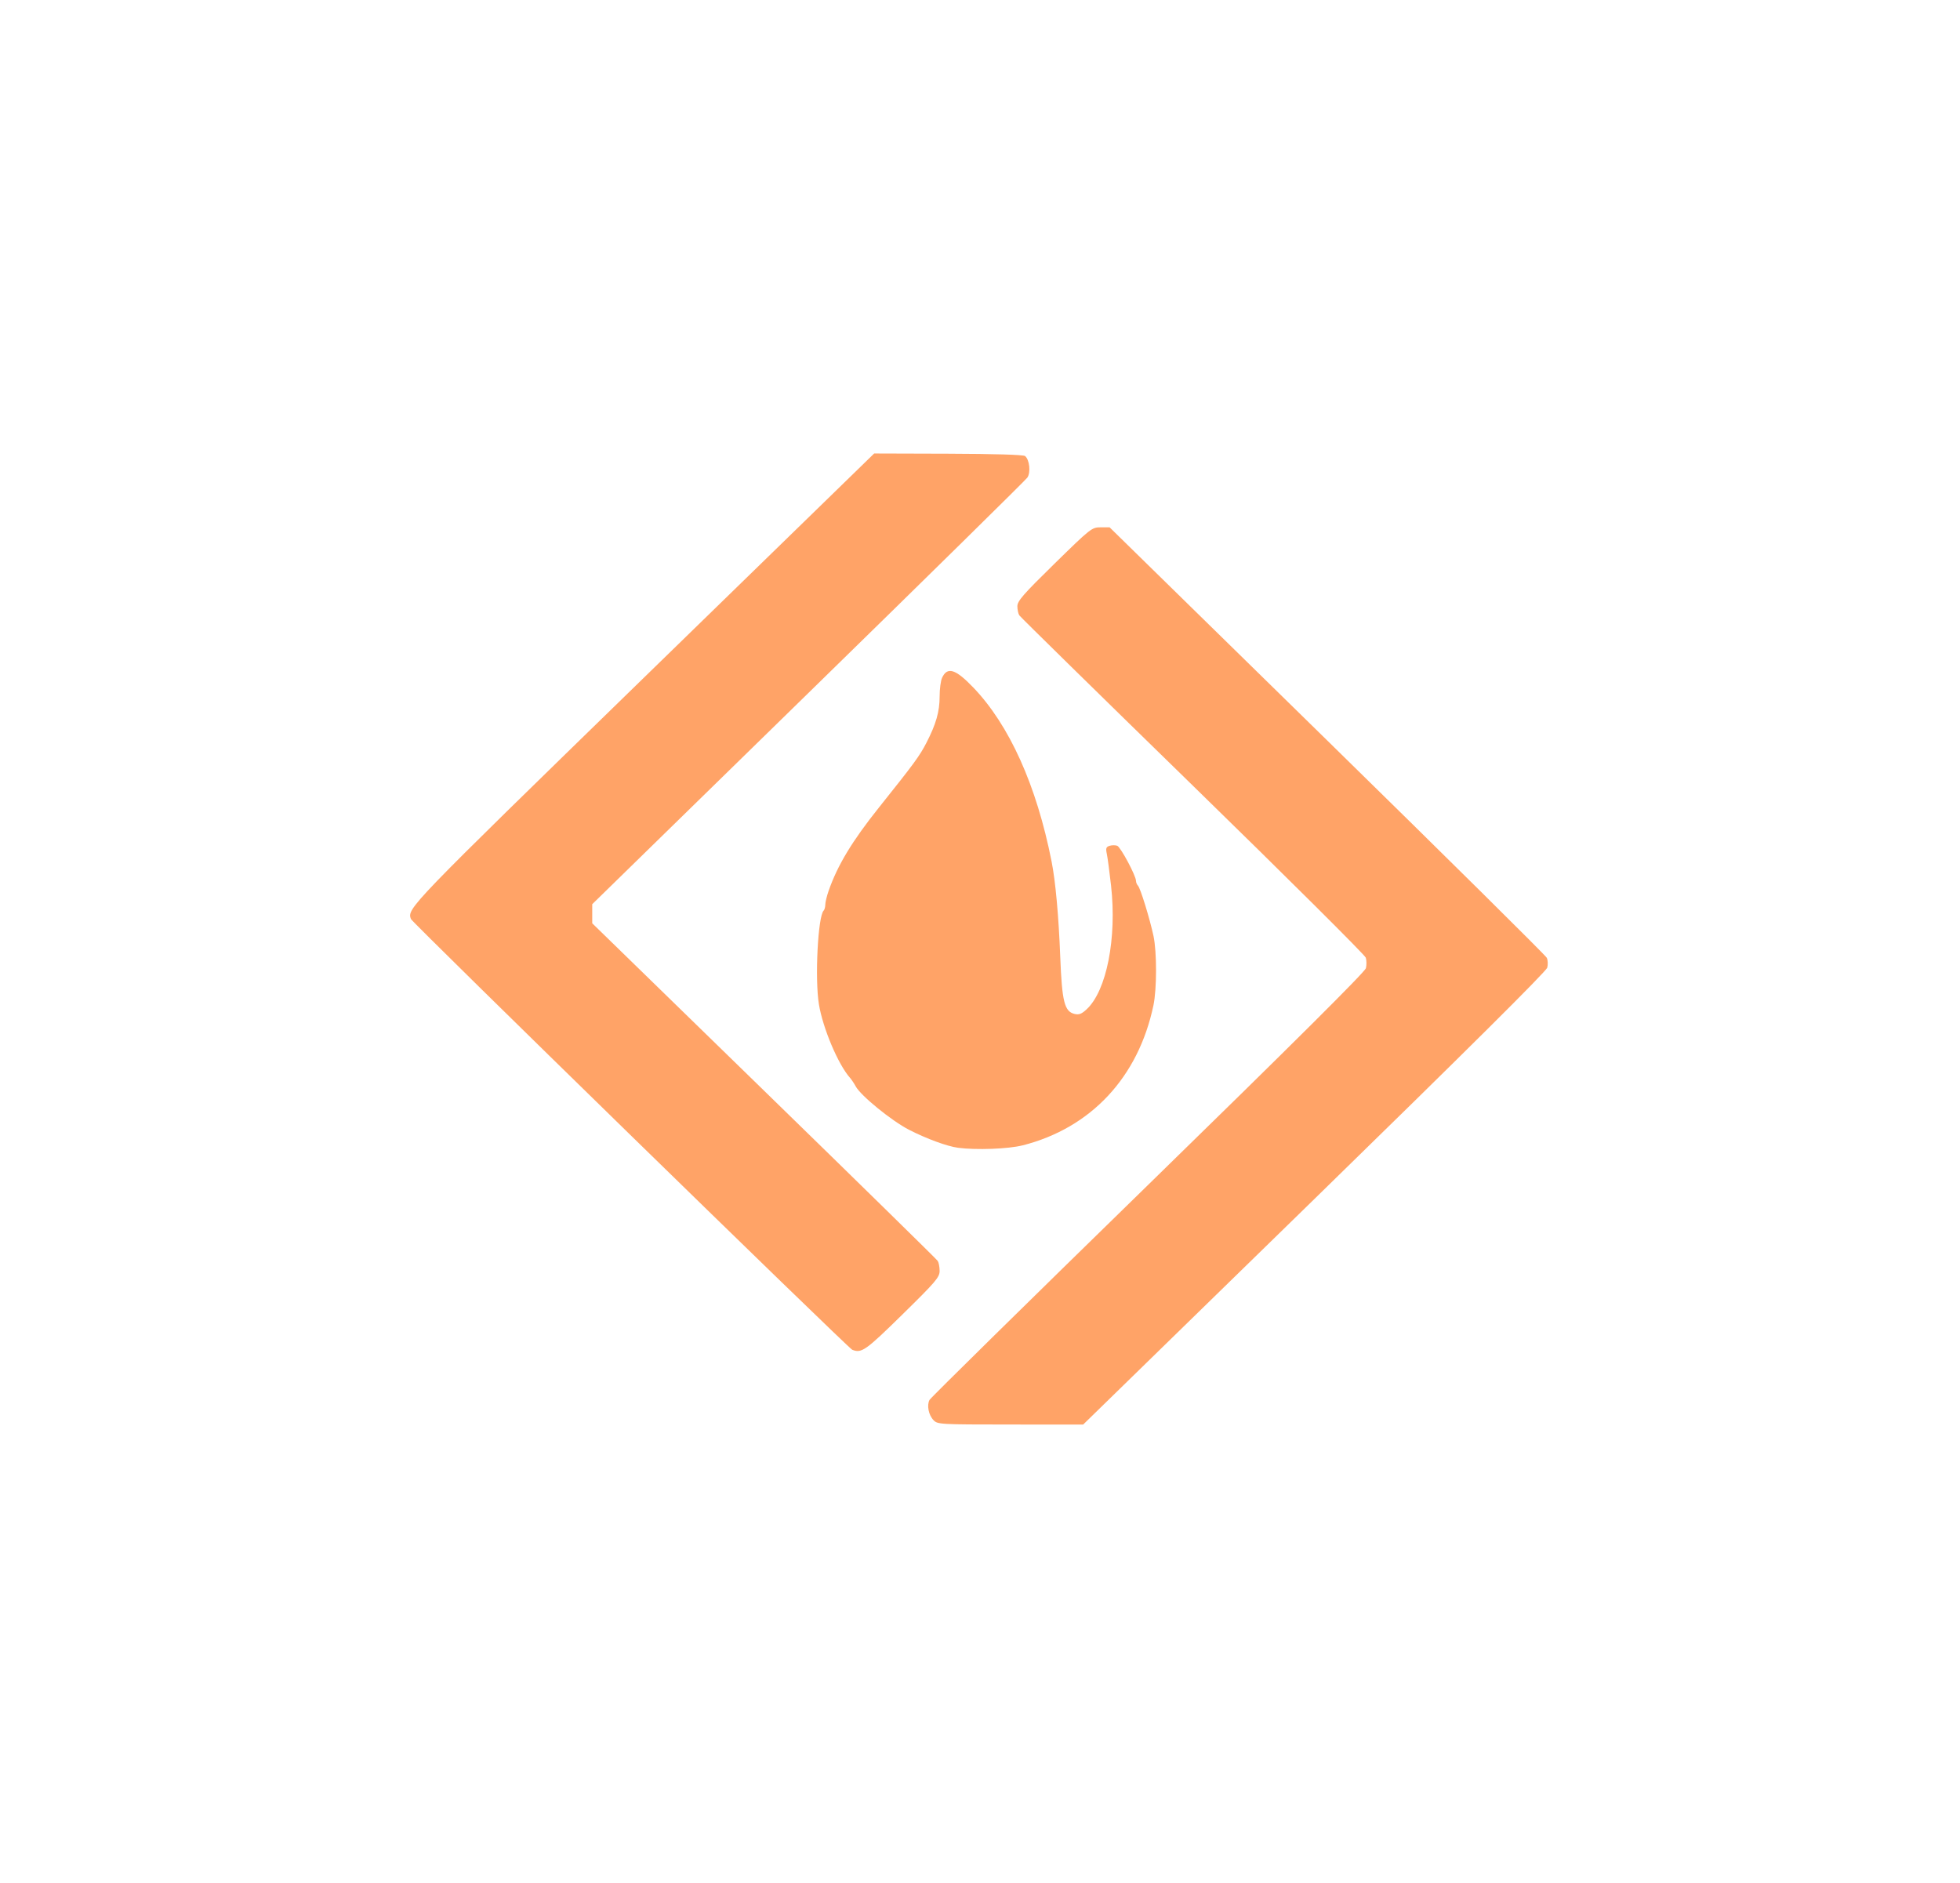 <?xml version="1.0" encoding="UTF-8" standalone="no"?>
<!-- Created with Inkscape (http://www.inkscape.org/) -->

<svg
   width="164.803mm"
   height="158.323mm"
   viewBox="0 0 164.803 158.323"
   version="1.1"
   id="svg8"
   sodipodi:docname="sourceforge-logo-color.svg"
   inkscape:version="1.2.2 (b0a84865, 2022-12-01)"
   xmlns:inkscape="http://www.inkscape.org/namespaces/inkscape"
   xmlns:sodipodi="http://sodipodi.sourceforge.net/DTD/sodipodi-0.dtd"
   xmlns="http://www.w3.org/2000/svg"
   xmlns:svg="http://www.w3.org/2000/svg"
   xmlns:rdf="http://www.w3.org/1999/02/22-rdf-syntax-ns#"
   xmlns:cc="http://creativecommons.org/ns#"
   xmlns:dc="http://purl.org/dc/elements/1.1/">
  <sodipodi:namedview
     id="base"
     pagecolor="#ffffff"
     bordercolor="#666666"
     borderopacity="1.0"
     inkscape:pageopacity="0.0"
     inkscape:pageshadow="2"
     inkscape:zoom="0.24748738"
     inkscape:cx="-608.11182"
     inkscape:cy="280.8224"
     inkscape:document-units="mm"
     inkscape:current-layer="g1861"
     showgrid="false"
     inkscape:window-width="1920"
     inkscape:window-height="1027"
     inkscape:window-x="0"
     inkscape:window-y="25"
     inkscape:window-maximized="1"
     inkscape:showpageshadow="2"
     inkscape:pagecheckerboard="0"
     inkscape:deskcolor="#d1d1d1" />
  <defs
     id="defs2">
    <filter
       style="color-interpolation-filters:sRGB;"
       inkscape:label="Fade to Black or White"
       id="filter1008">
      <feColorMatrix
         values="0.38 0 0 0 0.62 0 0.38 0 0 0.62 0 0 0.38 0 0.62 0 0 0 1 0"
         id="feColorMatrix1006"
         result="fbSourceGraphic" />
      <feColorMatrix
         result="fbSourceGraphicAlpha"
         in="fbSourceGraphic"
         values="0 0 0 -1 0 0 0 0 -1 0 0 0 0 -1 0 0 0 0 1 0"
         id="feColorMatrix1010" />
      <feColorMatrix
         id="feColorMatrix1012"
         values="0.38 0 0 0 0.62 0 0.38 0 0 0.62 0 0 0.38 0 0.62 0 0 0 1 0"
         in="fbSourceGraphic"
         result="fbSourceGraphic" />
      <feColorMatrix
         result="fbSourceGraphicAlpha"
         in="fbSourceGraphic"
         values="0 0 0 -1 0 0 0 0 -1 0 0 0 0 -1 0 0 0 0 1 0"
         id="feColorMatrix1014" />
      <feColorMatrix
         id="feColorMatrix1016"
         values="0.38 0 0 0 0.62 0 0.38 0 0 0.62 0 0 0.38 0 0.62 0 0 0 1 0"
         in="fbSourceGraphic"
         result="fbSourceGraphic" />
      <feColorMatrix
         result="fbSourceGraphicAlpha"
         in="fbSourceGraphic"
         values="0 0 0 -1 0 0 0 0 -1 0 0 0 0 -1 0 0 0 0 1 0"
         id="feColorMatrix1018" />
      <feColorMatrix
         id="feColorMatrix1020"
         values="0.98 0 0 0 0.02 0 0.98 0 0 0.02 0 0 0.98 0 0.02 0 0 0 1 0"
         in="fbSourceGraphic"
         result="fbSourceGraphic" />
      <feColorMatrix
         result="fbSourceGraphicAlpha"
         in="fbSourceGraphic"
         values="0 0 0 -1 0 0 0 0 -1 0 0 0 0 -1 0 0 0 0 1 0"
         id="feColorMatrix1022" />
      <feColorMatrix
         id="feColorMatrix1024"
         values="0.02 0 0 0 0.98 0 0.02 0 0 0.98 0 0 0.02 0 0.98 0 0 0 1 0"
         in="fbSourceGraphic" />
    </filter>
  </defs>
  <g
     transform="translate(-20.765,-25.906)"
     id="layer1"
     inkscape:groupmode="layer"
     inkscape:label="Layer 1">
    <g
       transform="translate(2.673,-1.069)"
       id="g1763">
      <g
         id="g1861"
         transform="translate(-0.697,-13.791)">
        <g
           inkscape:groupmode="layer"
           id="layer4"
           inkscape:label="Layer 2"
           style="display:inline" />
        <path
           style="fill:#ff6602;fill-opacity:0.6;stroke-width:0.179"
           d="m 129.315,141.584 c 12.784,-12.472 19.493,-19.139 19.573,-19.45 0.067,-0.26 0.05,-0.631 -0.039,-0.824 -0.088,-0.193 -8.396,-8.417 -18.461,-18.276 l -18.3,-17.925 h -0.756 c -0.737,0 -0.832,0.075 -3.879,3.059 -2.629,2.575 -3.123,3.141 -3.12,3.578 0.001,0.285 0.075,0.63 0.163,0.765 0.088,0.136 6.651,6.576 14.583,14.312 7.933,7.736 14.48,14.25 14.55,14.475 0.07,0.226 0.074,0.623 0.01,0.883 -0.078,0.315 -6.221,6.427 -18.321,18.23 -10.012,9.766 -18.28,17.9 -18.373,18.075 -0.24,0.45 -0.079,1.267 0.334,1.699 0.342,0.358 0.51,0.367 6.468,0.37 l 6.117,0.003 z m -34.647,9.716 c 2.816,-2.763 3.13,-3.131 3.127,-3.667 -0.001,-0.327 -0.073,-0.704 -0.16,-0.837 -0.086,-0.133 -6.658,-6.575 -14.603,-14.316 L 68.586,118.406 v -0.803 -0.803 L 86.745,99.056 c 9.988,-9.76 18.28,-17.917 18.427,-18.128 0.299,-0.427 0.184,-1.509 -0.193,-1.813 -0.136,-0.11 -2.584,-0.184 -6.454,-0.196 L 92.291,78.9 72.834,97.846 C 53.103,117.06 53.016,117.15 53.339,118.045 c 0.108,0.3 36.762,36.082 37.104,36.221 0.785,0.319 1.112,0.09 4.226,-2.966 z m 10.115,-14.221 c 5.742,-1.464 9.721,-5.726 10.991,-11.773 0.289,-1.379 0.292,-4.483 0.005,-5.831 -0.31,-1.454 -1.103,-4.027 -1.305,-4.232 -0.091,-0.092 -0.166,-0.272 -0.166,-0.4 0,-0.432 -1.291,-2.848 -1.579,-2.956 -0.158,-0.059 -0.446,-0.058 -0.642,0.003 -0.291,0.09 -0.334,0.21 -0.235,0.667 0.067,0.306 0.228,1.511 0.358,2.677 0.496,4.428 -0.374,8.845 -2.05,10.402 -0.429,0.399 -0.649,0.483 -1.024,0.391 -0.844,-0.206 -1.051,-1.034 -1.197,-4.786 -0.135,-3.47 -0.397,-6.352 -0.73,-8.039 -1.262,-6.389 -3.548,-11.465 -6.589,-14.631 -1.492,-1.553 -2.172,-1.764 -2.618,-0.811 -0.113,0.242 -0.206,0.951 -0.206,1.574 0,1.273 -0.299,2.321 -1.113,3.898 -0.572,1.108 -1.024,1.725 -3.993,5.443 -2.252,2.82 -3.473,4.843 -4.227,7 -0.153,0.437 -0.279,0.961 -0.28,1.163 -0.001,0.202 -0.064,0.427 -0.138,0.5 -0.482,0.469 -0.749,5.743 -0.399,7.878 0.33,2.012 1.618,5.061 2.613,6.184 0.129,0.146 0.347,0.471 0.484,0.724 0.428,0.786 3.026,2.9 4.483,3.647 1.468,0.753 3.204,1.39 4.113,1.511 1.533,0.204 4.241,0.102 5.443,-0.205 z"
           id="path845"
           inkscape:connector-curvature="0"
           sodipodi:nodetypes="cccscsscssccscccccscsscccsccscsccscsscscccsccscscssssccscccccc" />
      </g>
    </g>
  </g>
</svg>
